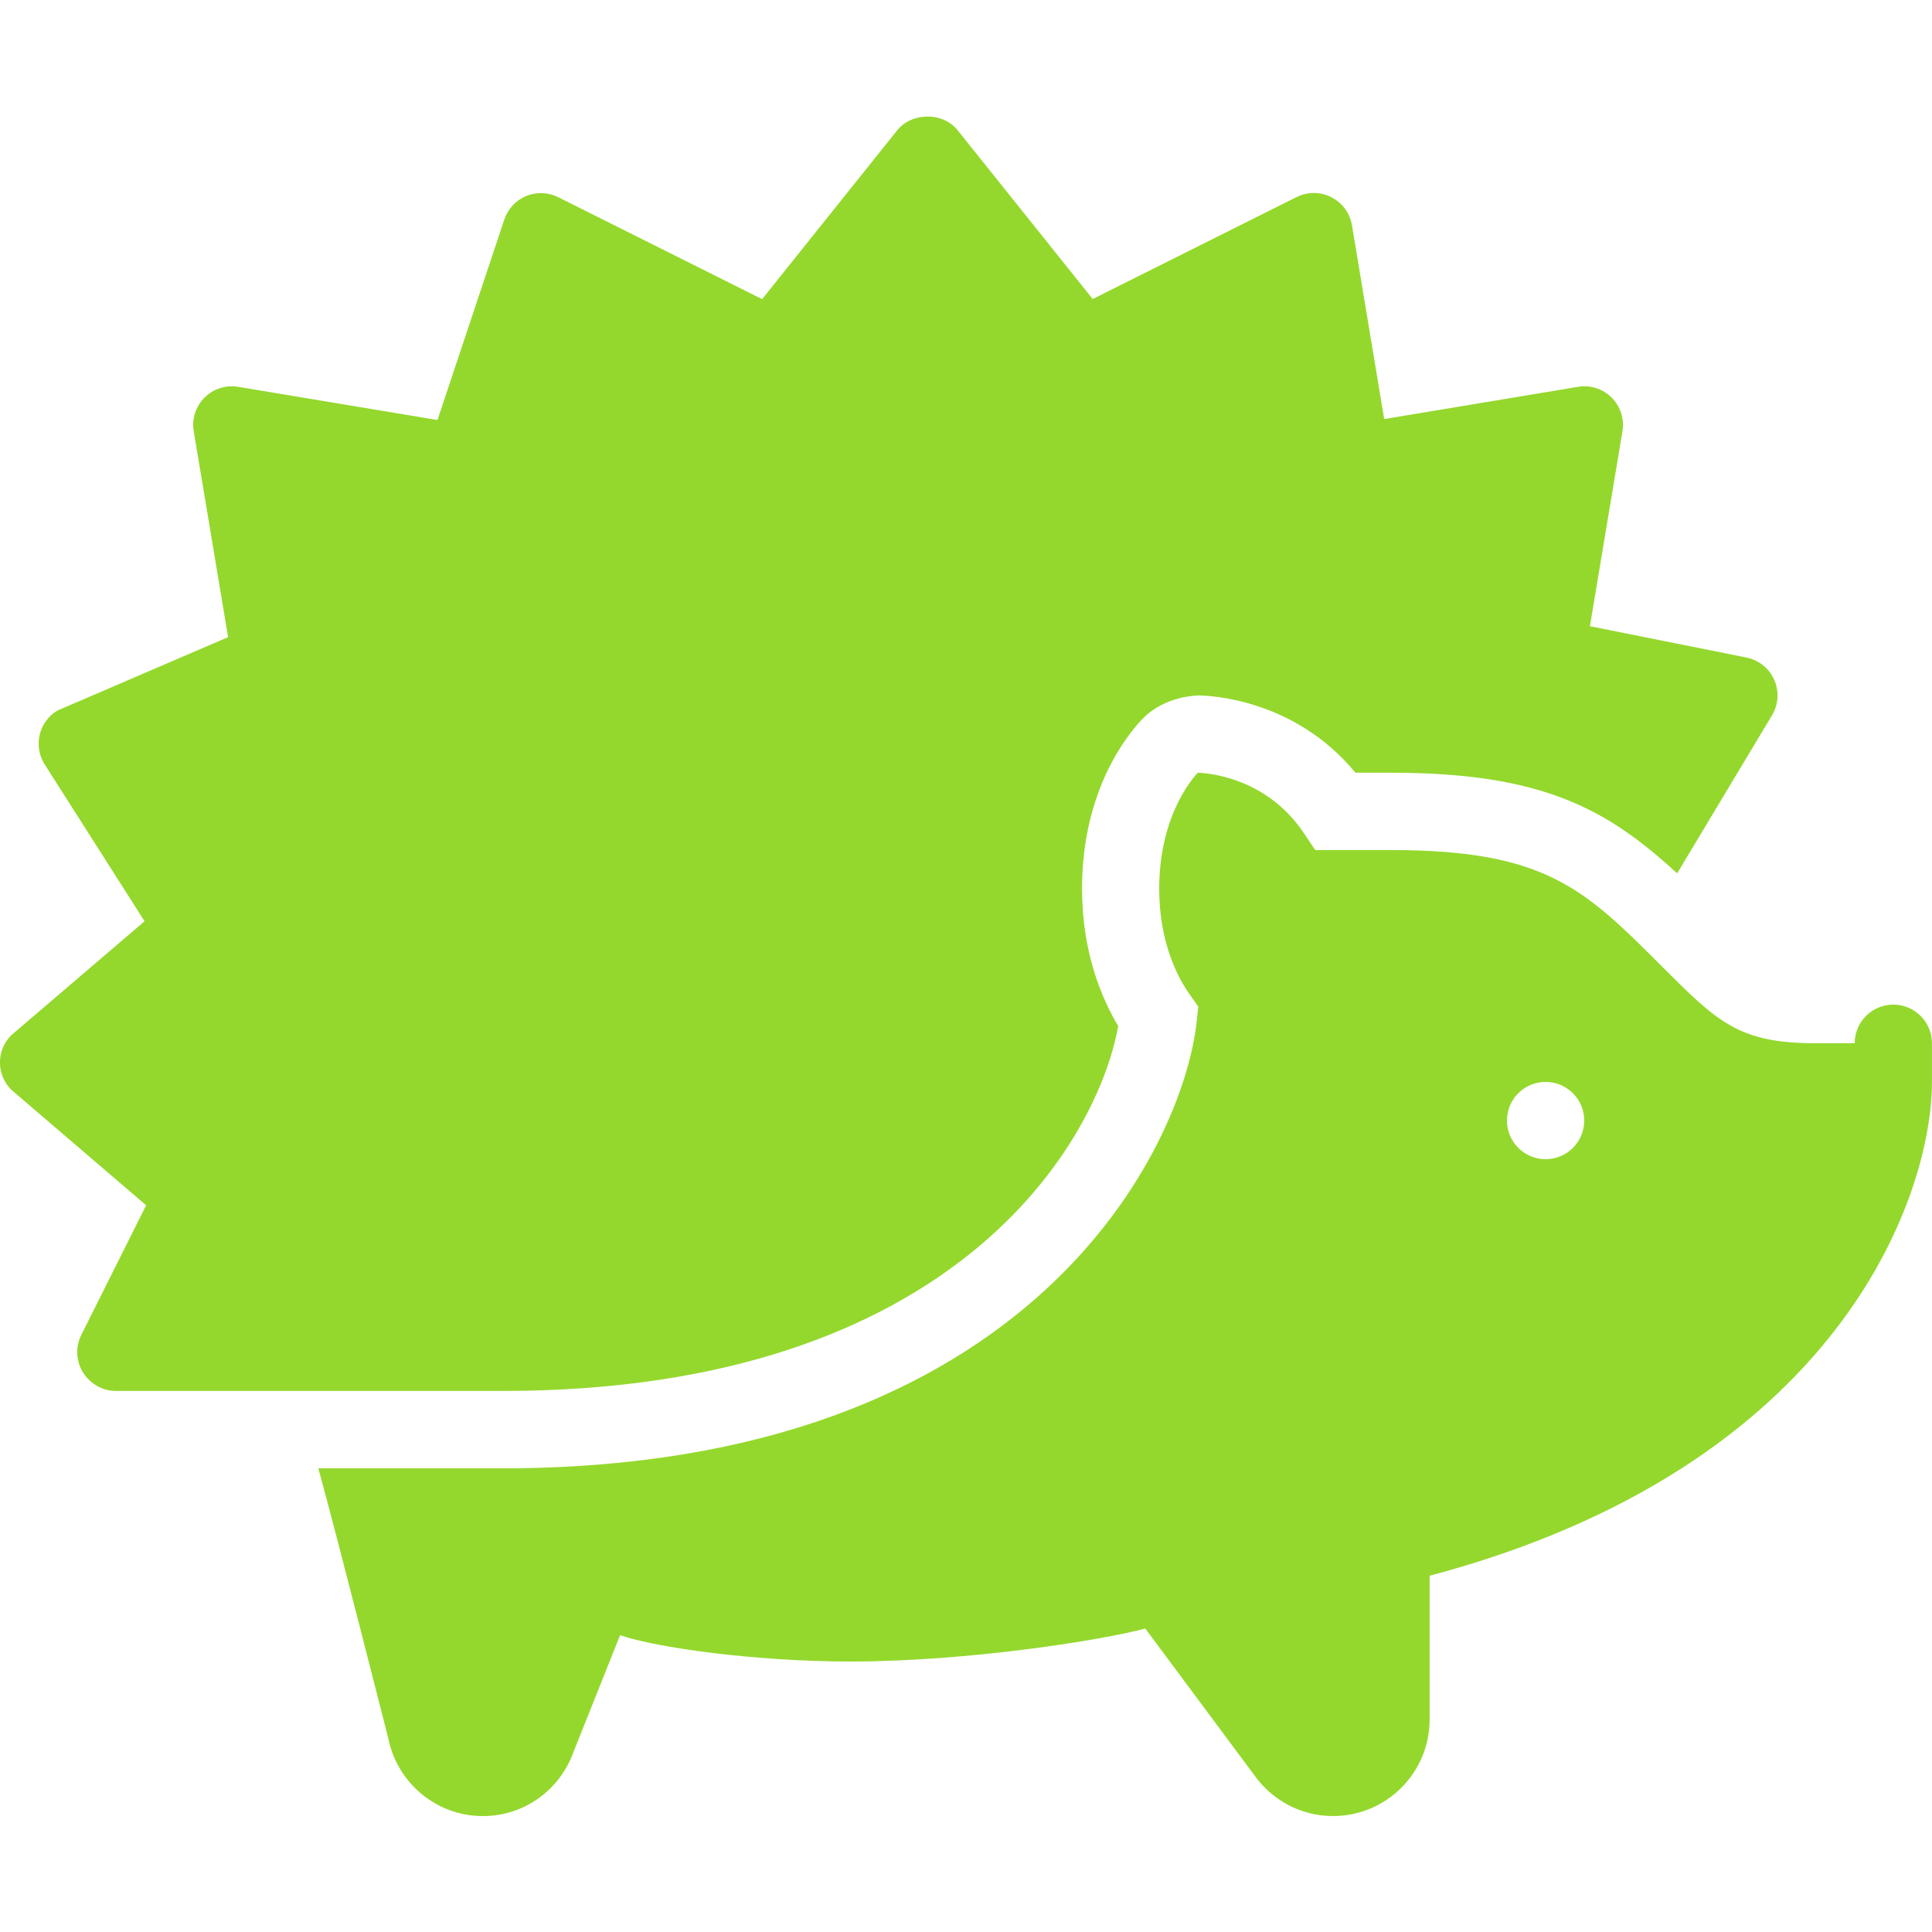 <svg xmlns="http://www.w3.org/2000/svg" xmlns:xlink="http://www.w3.org/1999/xlink" viewBox="0,0,256,256" width="50px" height="50px" fill-rule="nonzero"><g fill="#94d82d" fill-rule="nonzero" stroke="none" stroke-width="1" stroke-linecap="butt" stroke-linejoin="miter" stroke-miterlimit="10" stroke-dasharray="" stroke-dashoffset="0" font-family="none" font-weight="none" font-size="none" text-anchor="none" style="mix-blend-mode: normal"><g transform="scale(5.12,5.12)"><path d="M23.998,3.018c-0.296,0 -0.59,0.118 -0.779,0.355l-3.496,4.369l-5.277,-2.639c-0.26,-0.13 -0.562,-0.141 -0.83,-0.029c-0.268,0.111 -0.472,0.333 -0.564,0.607l-1.73,5.189l-5.158,-0.859c-0.32,-0.054 -0.643,0.051 -0.871,0.279c-0.229,0.229 -0.333,0.552 -0.279,0.871l0.889,5.328l-4.418,1.9c-0.474,0.284 -0.626,0.899 -0.342,1.373l2.598,4.08l-3.449,2.949c-0.391,0.391 -0.391,1.021 0,1.412l3.49,2.99l-1.678,3.355c-0.155,0.31 -0.137,0.678 0.045,0.973c0.186,0.296 0.507,0.477 0.854,0.477h5.238h4.762c11.787,0 15.417,-6.522 15.936,-9.445c-0.421,-0.701 -0.936,-1.898 -0.936,-3.555c0,-2.561 1.189,-4.001 1.553,-4.381c0.381,-0.398 0.911,-0.591 1.459,-0.619c0.264,0.002 2.483,0.076 4.062,2h0.926c3.879,0 5.568,0.921 7.373,2.58c0.01,0.008 0.022,0.013 0.031,0.021l2.453,-4.088c0.167,-0.279 0.188,-0.621 0.057,-0.918c-0.132,-0.297 -0.4,-0.512 -0.719,-0.576l-4.051,-0.811l0.842,-5.045c0.053,-0.319 -0.051,-0.642 -0.279,-0.871c-0.228,-0.228 -0.549,-0.333 -0.871,-0.279l-5.016,0.834l-0.834,-5.014c-0.052,-0.313 -0.25,-0.583 -0.533,-0.727c-0.284,-0.145 -0.617,-0.147 -0.9,-0.004l-5.277,2.639l-3.496,-4.369c-0.19,-0.237 -0.485,-0.355 -0.781,-0.355zM30.998,20c-0.04,0.041 -0.998,1.023 -0.998,3c0,1.417 0.497,2.326 0.793,2.742l0.219,0.311l-0.041,0.375c-0.339,3.218 -4.231,11.572 -17.971,11.572h-4.762c0.49,1.772 1.796,6.937 1.812,6.992c0.229,1.144 1.237,2.008 2.449,2.008c1.091,0 2.009,-0.703 2.35,-1.678c0.008,-0.014 1.199,-3.004 1.199,-3.004c0.929,0.323 3.509,0.682 5.951,0.682c3.035,0 6.503,-0.548 7.641,-0.854l2.818,3.791c0.453,0.641 1.196,1.062 2.041,1.062c1.381,0 2.5,-1.119 2.5,-2.5v-3.719c10.64,-2.828 13,-9.858 13,-12.781v-1c0,-0.552 -0.448,-1 -1,-1c-0.552,0 -1,0.448 -1,1h-1c-2,0 -2.545,-0.544 -4,-2c-1.997,-1.998 -3,-3 -7,-3h-1.961l-0.297,-0.443c-1.024,-1.526 -2.675,-1.557 -2.744,-1.557zM40,28c0.552,0 1,0.448 1,1c0,0.552 -0.448,1 -1,1c-0.552,0 -1,-0.448 -1,-1c0,-0.552 0.448,-1 1,-1z"></path></g></g></svg>